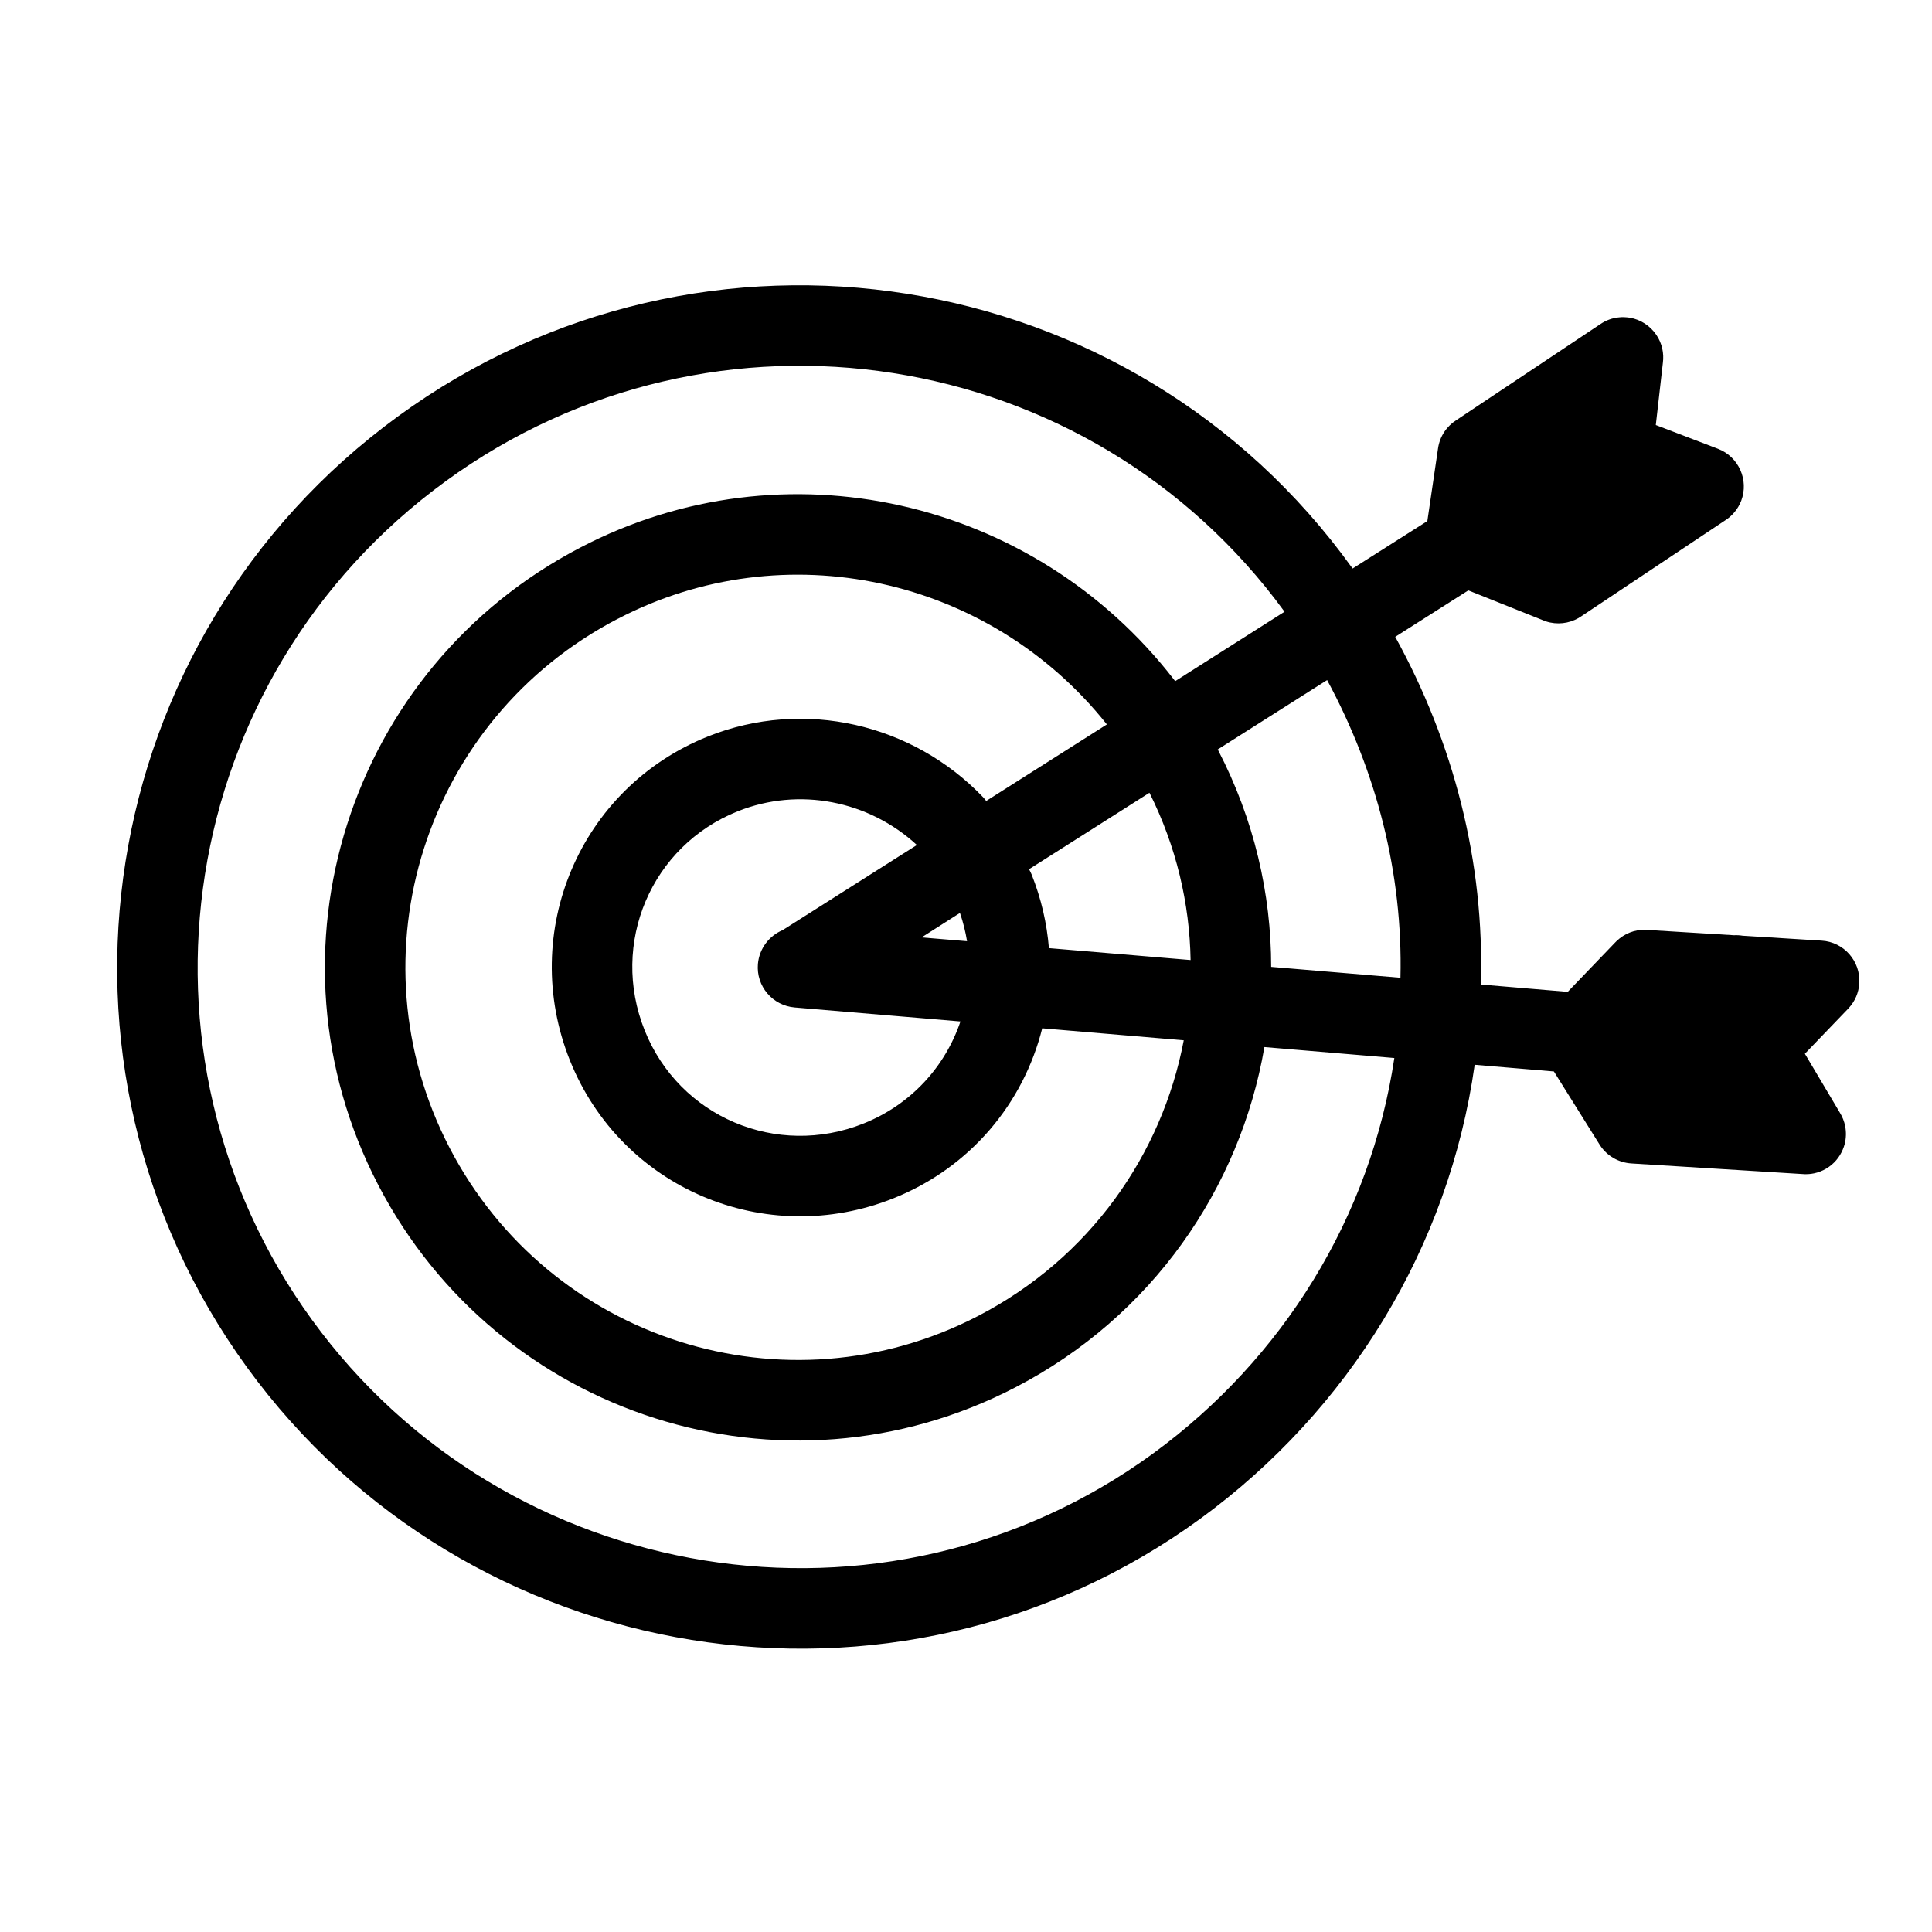 <svg width="24" height="24" viewBox="0 0 24 24" fill="none" xmlns="http://www.w3.org/2000/svg">
<path fill-rule="evenodd" clip-rule="evenodd" d="M4.946 5.171C8.741 2.404 14.062 3.254 16.795 7.052L16.803 7.062L17.731 6.473L17.864 5.569C17.886 5.418 17.973 5.293 18.093 5.218L19.878 4.028C19.947 3.98 20.029 3.949 20.117 3.942C20.136 3.94 20.155 3.939 20.174 3.94C20.199 3.941 20.224 3.943 20.249 3.947C20.378 3.97 20.498 4.044 20.577 4.162C20.648 4.268 20.672 4.39 20.657 4.506L20.569 5.28L21.341 5.575C21.599 5.674 21.728 5.963 21.63 6.221C21.589 6.326 21.517 6.41 21.428 6.466L19.643 7.656C19.632 7.664 19.62 7.671 19.608 7.678C19.488 7.746 19.343 7.764 19.204 7.719C19.192 7.715 19.18 7.71 19.168 7.705L18.24 7.334L17.332 7.911C18.054 9.221 18.444 10.704 18.395 12.23L19.475 12.321L20.065 11.707C20.07 11.701 20.075 11.696 20.081 11.691C20.13 11.644 20.186 11.608 20.247 11.584C20.308 11.56 20.375 11.548 20.444 11.551C20.45 11.551 20.456 11.551 20.462 11.552L21.54 11.618C21.576 11.616 21.612 11.618 21.648 11.624L22.629 11.685C22.904 11.701 23.114 11.939 23.097 12.214C23.09 12.332 23.043 12.437 22.97 12.518L22.959 12.53L22.421 13.09L22.855 13.821C22.887 13.873 22.911 13.931 22.922 13.993C22.936 14.066 22.933 14.14 22.916 14.21C22.909 14.235 22.901 14.259 22.891 14.282C22.851 14.377 22.782 14.46 22.686 14.517C22.591 14.573 22.485 14.594 22.384 14.584L20.271 14.453C20.259 14.452 20.248 14.451 20.237 14.45C20.076 14.431 19.94 14.337 19.863 14.206L19.303 13.31L18.319 13.227C17.998 15.499 16.755 17.518 14.915 18.863L14.915 18.863C11.117 21.632 5.798 20.743 3.067 16.984C0.335 13.223 1.152 7.937 4.946 5.171ZM17.397 12.146C17.428 10.851 17.1 9.583 16.486 8.448L15.127 9.31L15.131 9.317C15.579 10.18 15.791 11.102 15.791 12.011L17.397 12.146ZM15.707 13.007L17.321 13.143C17.026 15.117 15.939 16.876 14.325 18.055C10.98 20.494 6.286 19.713 3.876 16.396C1.468 13.081 2.186 8.42 5.535 5.979C8.871 3.547 13.541 4.284 15.957 7.599L14.598 8.462C14.592 8.454 14.587 8.447 14.582 8.44C12.833 6.182 9.733 5.485 7.213 6.8C4.332 8.295 3.2 11.834 4.697 14.717C6.192 17.598 9.731 18.731 12.614 17.234C14.314 16.352 15.405 14.758 15.707 13.007ZM14.79 11.926C14.778 11.225 14.613 10.516 14.279 9.848L12.783 10.798C12.795 10.818 12.805 10.84 12.815 10.863C12.935 11.164 13.005 11.472 13.03 11.778L14.79 11.926ZM12.947 12.774L14.705 12.923C14.435 14.342 13.538 15.628 12.153 16.346C9.763 17.587 6.826 16.65 5.584 14.257C4.343 11.866 5.281 8.93 7.674 7.687L7.675 7.687C9.741 6.609 12.287 7.16 13.75 8.999L12.251 9.95C12.239 9.934 12.226 9.918 12.211 9.902C11.34 8.992 9.99 8.671 8.793 9.149C7.199 9.787 6.444 11.582 7.079 13.171C7.717 14.765 9.512 15.52 11.101 14.885C12.06 14.501 12.715 13.699 12.947 12.774ZM12.013 11.692C11.994 11.575 11.965 11.458 11.925 11.341L11.448 11.645L12.013 11.692ZM9.723 11.554C9.556 11.624 9.432 11.782 9.415 11.975C9.392 12.25 9.596 12.492 9.872 12.515L11.931 12.689C11.743 13.246 11.321 13.719 10.729 13.956C9.648 14.389 8.438 13.875 8.008 12.799C7.575 11.718 8.089 10.508 9.165 10.078C9.928 9.773 10.793 9.947 11.39 10.497L9.723 11.554Z" fill="currentColor"/>
</svg>

